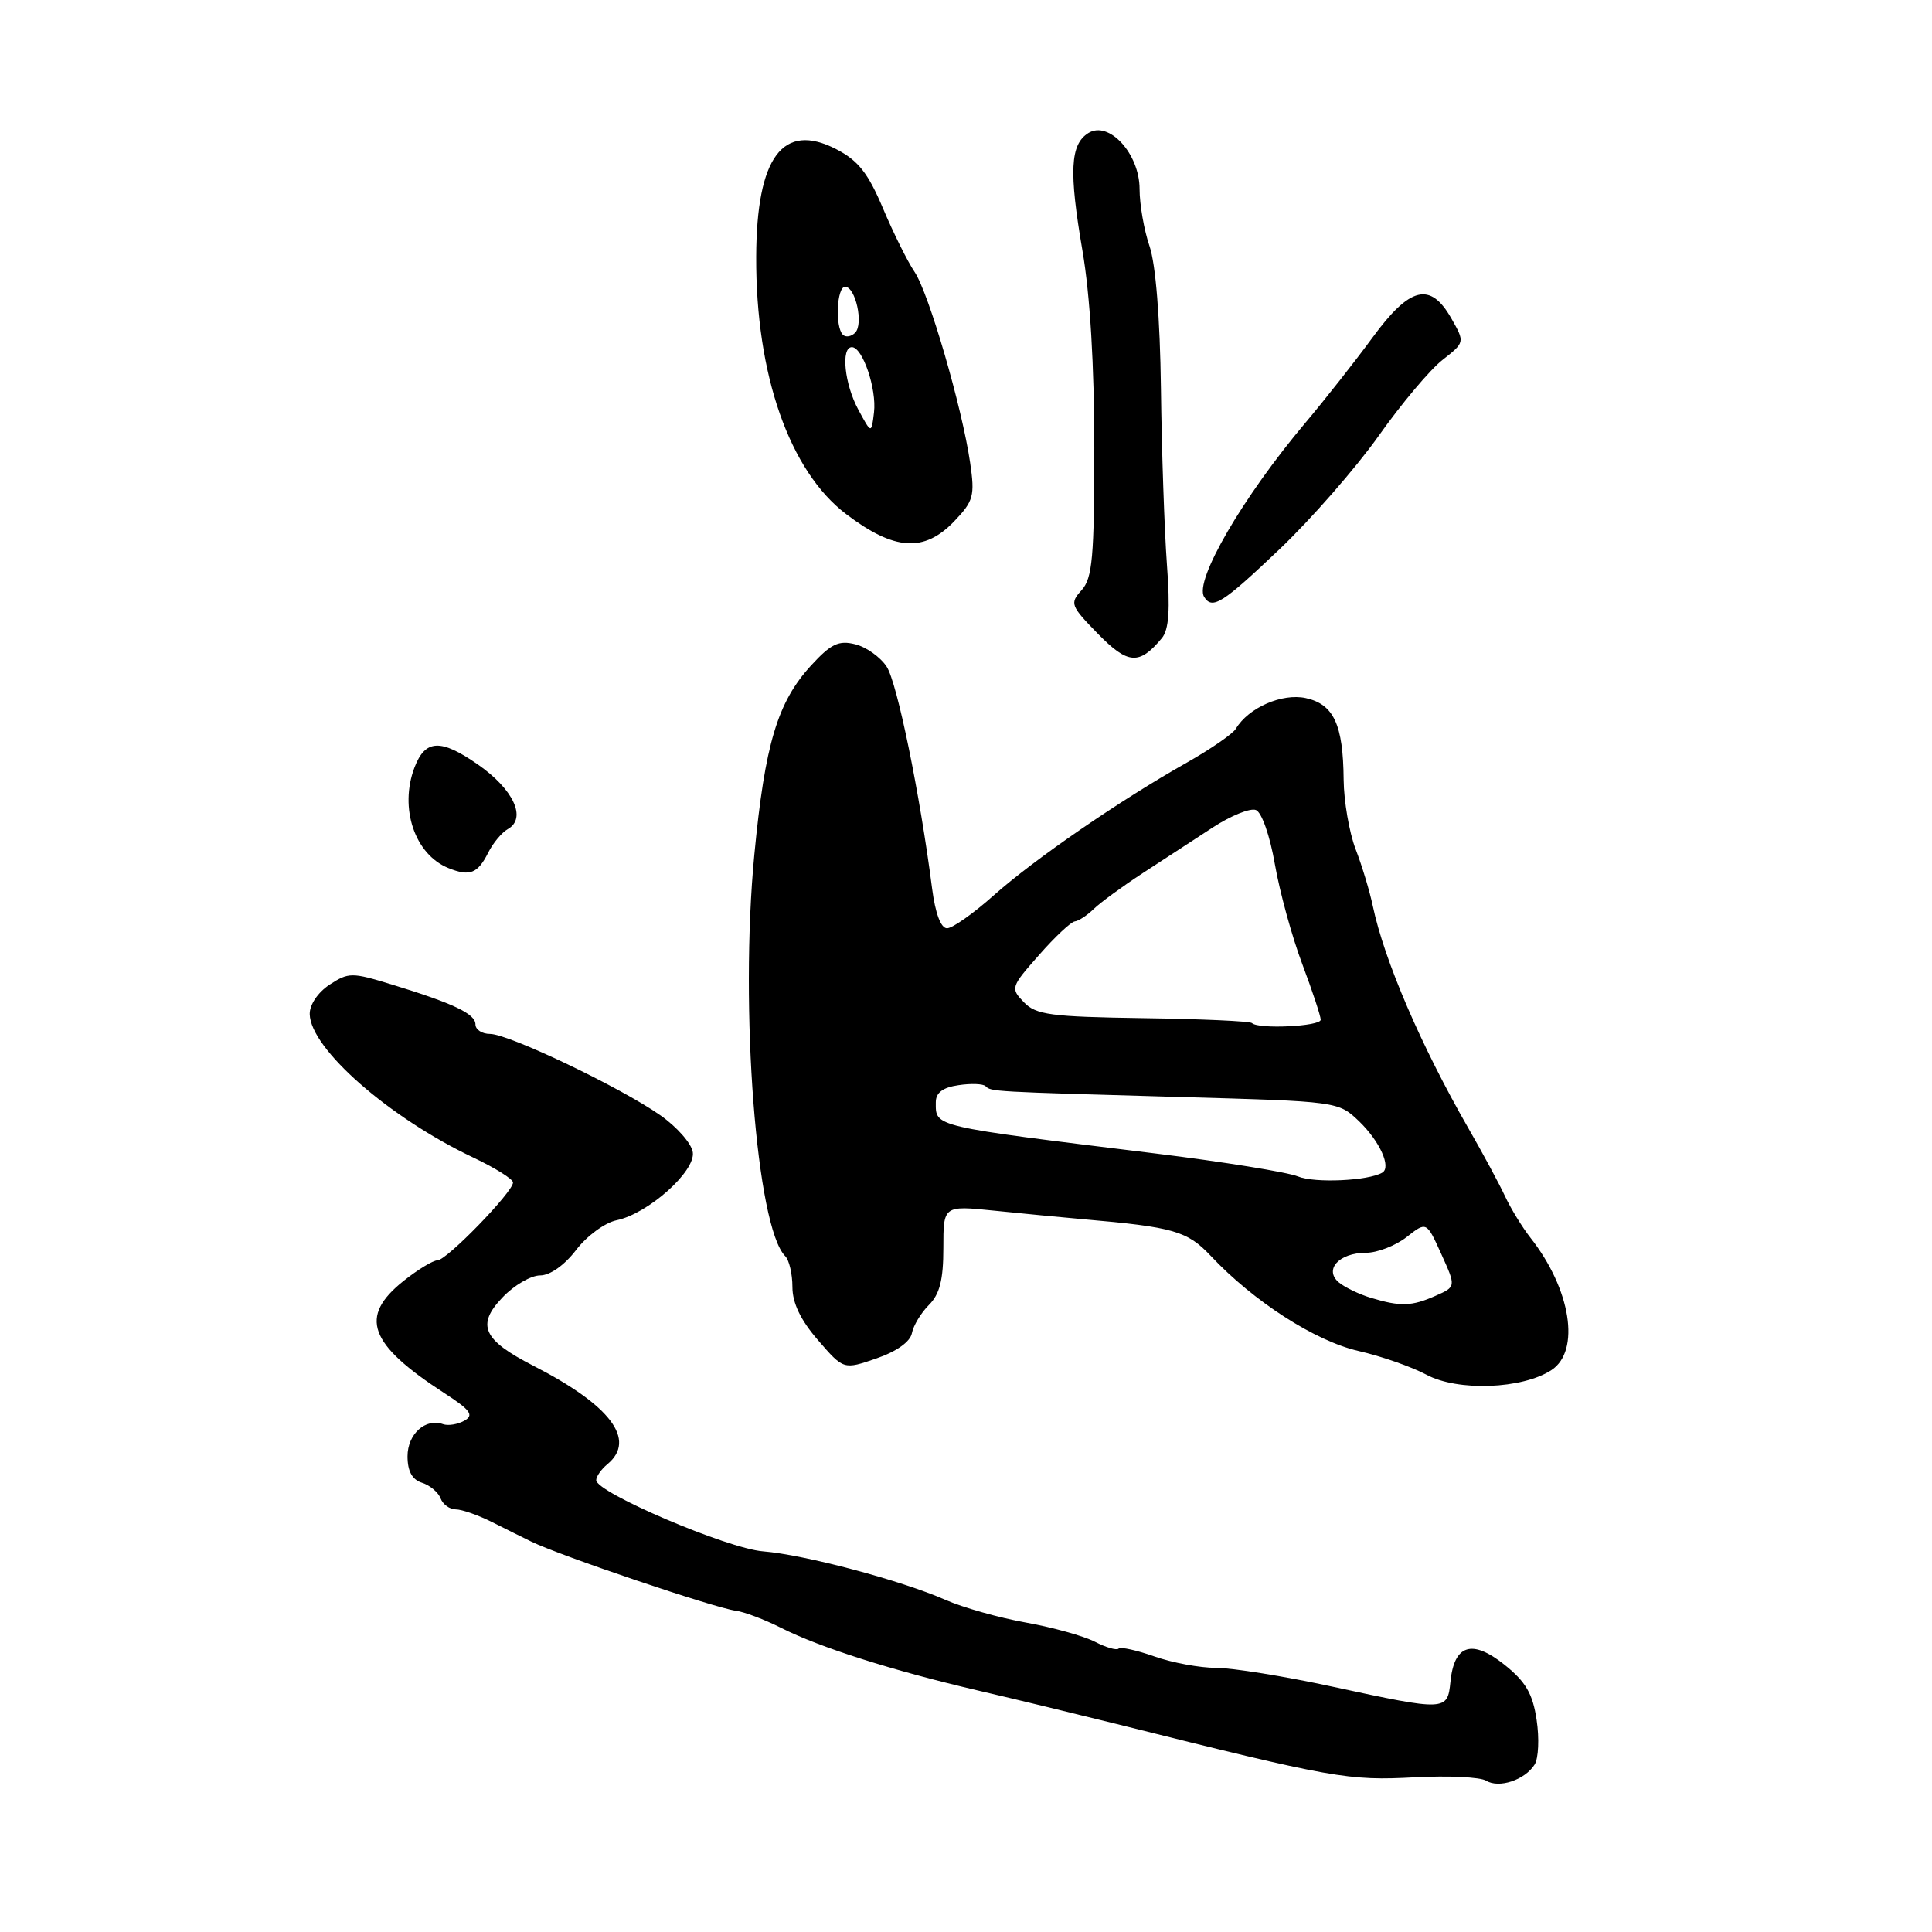 <?xml version="1.0" encoding="UTF-8" standalone="no"?>
<!DOCTYPE svg PUBLIC "-//W3C//DTD SVG 1.1//EN" "http://www.w3.org/Graphics/SVG/1.1/DTD/svg11.dtd" >
<svg xmlns="http://www.w3.org/2000/svg" xmlns:xlink="http://www.w3.org/1999/xlink" version="1.1" viewBox="0 0 256 256">
 <g >
 <path fill="currentColor"
d=" M 203.34 233.82 C 203.86 233.00 203.98 230.34 203.61 227.90 C 203.09 224.41 202.17 222.84 199.33 220.57 C 195.05 217.16 192.68 217.91 192.19 222.85 C 191.80 226.73 191.60 226.74 176.60 223.50 C 170.24 222.12 163.28 221.00 161.14 221.00 C 159.00 221.00 155.32 220.32 152.97 219.49 C 150.61 218.66 148.48 218.19 148.22 218.45 C 147.96 218.71 146.55 218.30 145.08 217.54 C 143.61 216.78 139.51 215.64 135.96 215.00 C 132.41 214.37 127.60 213.01 125.28 211.99 C 119.36 209.39 106.58 206.00 101.10 205.56 C 96.39 205.19 79.00 197.77 79.00 196.13 C 79.00 195.64 79.67 194.68 80.50 194.00 C 84.36 190.79 80.91 186.21 70.67 180.97 C 63.97 177.54 63.08 175.57 66.60 171.90 C 68.12 170.30 70.36 169.00 71.57 169.00 C 72.88 169.00 74.79 167.65 76.33 165.64 C 77.74 163.78 80.15 162.01 81.70 161.69 C 85.88 160.82 92.17 155.21 91.80 152.68 C 91.64 151.53 89.70 149.32 87.50 147.78 C 82.23 144.08 67.40 137.00 64.94 137.00 C 63.87 137.00 63.00 136.43 63.00 135.74 C 63.00 134.34 60.13 132.97 51.91 130.45 C 46.62 128.83 46.19 128.83 43.66 130.48 C 42.12 131.50 41.02 133.13 41.04 134.37 C 41.12 138.95 51.57 148.11 62.75 153.40 C 65.64 154.77 67.99 156.25 67.98 156.69 C 67.96 157.96 59.18 167.00 57.97 167.00 C 57.38 167.00 55.34 168.24 53.45 169.75 C 47.54 174.47 48.84 178.07 58.81 184.55 C 62.36 186.85 62.84 187.51 61.53 188.25 C 60.65 188.74 59.38 188.95 58.71 188.71 C 56.38 187.87 54.00 190.02 54.00 192.97 C 54.00 194.94 54.61 196.06 55.91 196.47 C 56.96 196.80 58.07 197.73 58.38 198.54 C 58.68 199.34 59.59 200.00 60.39 200.00 C 61.19 200.00 63.34 200.75 65.17 201.67 C 67.00 202.59 69.35 203.76 70.40 204.27 C 74.22 206.14 94.70 213.06 97.50 213.43 C 98.60 213.57 101.30 214.59 103.50 215.70 C 108.65 218.30 118.16 221.33 129.50 223.98 C 134.45 225.13 142.78 227.15 148.00 228.45 C 176.85 235.66 178.60 235.97 187.51 235.50 C 191.91 235.27 196.14 235.47 196.92 235.95 C 198.62 237.00 202.05 235.86 203.34 233.82 Z  M 205.58 181.54 C 209.45 179.00 208.15 170.82 202.80 164.02 C 201.71 162.63 200.19 160.15 199.42 158.50 C 198.65 156.85 196.47 152.80 194.57 149.50 C 188.31 138.60 183.43 127.27 181.91 120.08 C 181.50 118.11 180.47 114.70 179.62 112.50 C 178.78 110.30 178.07 106.17 178.04 103.32 C 177.98 96.00 176.73 93.32 173.02 92.50 C 169.89 91.82 165.42 93.77 163.76 96.56 C 163.35 97.24 160.42 99.26 157.26 101.05 C 148.45 106.01 137.04 113.86 131.64 118.67 C 128.97 121.05 126.20 123.00 125.49 123.00 C 124.67 123.00 123.94 121.04 123.51 117.75 C 121.90 105.20 118.88 90.47 117.49 88.34 C 116.66 87.07 114.78 85.73 113.32 85.37 C 111.13 84.82 110.11 85.31 107.48 88.17 C 103.02 93.04 101.36 98.57 99.95 113.28 C 97.99 133.65 100.23 162.62 104.05 166.45 C 104.57 166.97 105.00 168.81 105.00 170.53 C 105.00 172.66 106.09 174.93 108.39 177.58 C 111.78 181.50 111.78 181.50 116.13 180.00 C 118.81 179.08 120.61 177.79 120.83 176.66 C 121.02 175.65 122.04 173.96 123.09 172.91 C 124.52 171.48 125.00 169.58 125.00 165.36 C 125.00 159.73 125.00 159.73 131.75 160.42 C 135.46 160.80 140.75 161.31 143.50 161.55 C 155.57 162.60 157.32 163.11 160.45 166.43 C 166.10 172.44 174.27 177.70 180.00 179.01 C 183.03 179.70 187.07 181.12 189.00 182.15 C 193.15 184.39 201.72 184.07 205.58 181.54 Z  M 64.68 113.00 C 65.32 111.71 66.50 110.30 67.29 109.86 C 69.83 108.43 68.05 104.59 63.32 101.30 C 58.38 97.86 56.35 97.96 54.92 101.70 C 52.88 107.08 54.96 113.23 59.43 115.03 C 62.24 116.16 63.29 115.76 64.68 113.00 Z  M 153.95 84.56 C 154.89 83.43 155.07 80.78 154.62 74.75 C 154.29 70.21 153.93 59.75 153.83 51.50 C 153.71 42.18 153.14 35.03 152.32 32.62 C 151.59 30.49 151.00 27.08 151.00 25.05 C 151.00 20.37 146.93 15.93 144.21 17.63 C 141.80 19.14 141.63 22.71 143.43 33.21 C 144.44 39.07 145.00 48.45 145.00 59.35 C 145.00 73.85 144.75 76.61 143.32 78.20 C 141.73 79.95 141.85 80.26 145.48 83.98 C 149.46 88.05 150.96 88.16 153.95 84.56 Z  M 169.57 72.75 C 173.76 68.76 179.65 62.02 182.67 57.77 C 185.68 53.51 189.49 48.98 191.13 47.70 C 194.11 45.36 194.11 45.36 192.31 42.19 C 189.52 37.29 186.83 37.95 181.85 44.75 C 179.53 47.91 175.54 52.98 172.99 56.00 C 164.69 65.84 158.23 76.94 159.55 79.08 C 160.63 80.83 161.98 79.97 169.57 72.75 Z  M 126.44 69.07 C 129.00 66.39 129.19 65.71 128.55 61.32 C 127.47 53.94 123.06 38.80 121.18 36.02 C 120.26 34.66 118.38 30.88 117.00 27.61 C 115.03 22.94 113.72 21.27 110.81 19.77 C 103.74 16.12 100.25 20.80 100.20 34.00 C 100.13 49.63 104.61 62.43 112.13 68.13 C 118.51 72.97 122.45 73.23 126.44 69.07 Z  M 181.69 171.98 C 180.14 171.52 178.22 170.60 177.42 169.94 C 175.39 168.25 177.43 166.00 180.99 166.00 C 182.50 166.00 184.92 165.06 186.38 163.92 C 189.02 161.84 189.02 161.84 190.98 166.17 C 192.94 170.50 192.94 170.50 190.22 171.70 C 187.07 173.10 185.57 173.15 181.69 171.98 Z  M 172.00 155.89 C 170.62 155.32 162.07 153.94 153.00 152.83 C 123.28 149.18 124.00 149.35 124.00 146.05 C 124.00 144.79 124.92 144.09 127.01 143.79 C 128.66 143.54 130.27 143.60 130.59 143.92 C 131.32 144.65 131.29 144.65 156.42 145.36 C 177.28 145.94 177.34 145.95 180.08 148.57 C 182.82 151.21 184.39 154.66 183.16 155.38 C 181.31 156.47 174.19 156.79 172.00 155.89 Z  M 165.89 135.56 C 165.65 135.31 159.16 135.02 151.47 134.91 C 139.22 134.73 137.27 134.47 135.67 132.80 C 133.88 130.95 133.93 130.78 137.67 126.55 C 139.77 124.15 141.91 122.15 142.42 122.09 C 142.92 122.04 144.04 121.30 144.92 120.45 C 145.79 119.60 148.71 117.47 151.41 115.70 C 154.12 113.94 158.29 111.22 160.69 109.65 C 163.08 108.09 165.66 107.04 166.41 107.33 C 167.18 107.62 168.27 110.72 168.93 114.53 C 169.57 118.20 171.20 124.14 172.55 127.72 C 173.90 131.31 175.00 134.63 175.00 135.12 C 175.00 136.00 166.73 136.40 165.89 135.56 Z  M 113.74 54.30 C 111.90 50.92 111.39 46.00 112.88 46.00 C 114.30 46.00 116.18 51.54 115.81 54.64 C 115.47 57.50 115.47 57.50 113.74 54.30 Z  M 111.68 44.35 C 110.63 43.29 110.88 38.00 111.98 38.00 C 113.37 38.00 114.45 42.95 113.31 44.09 C 112.79 44.61 112.06 44.73 111.68 44.35 Z "/>
</g>
</svg>